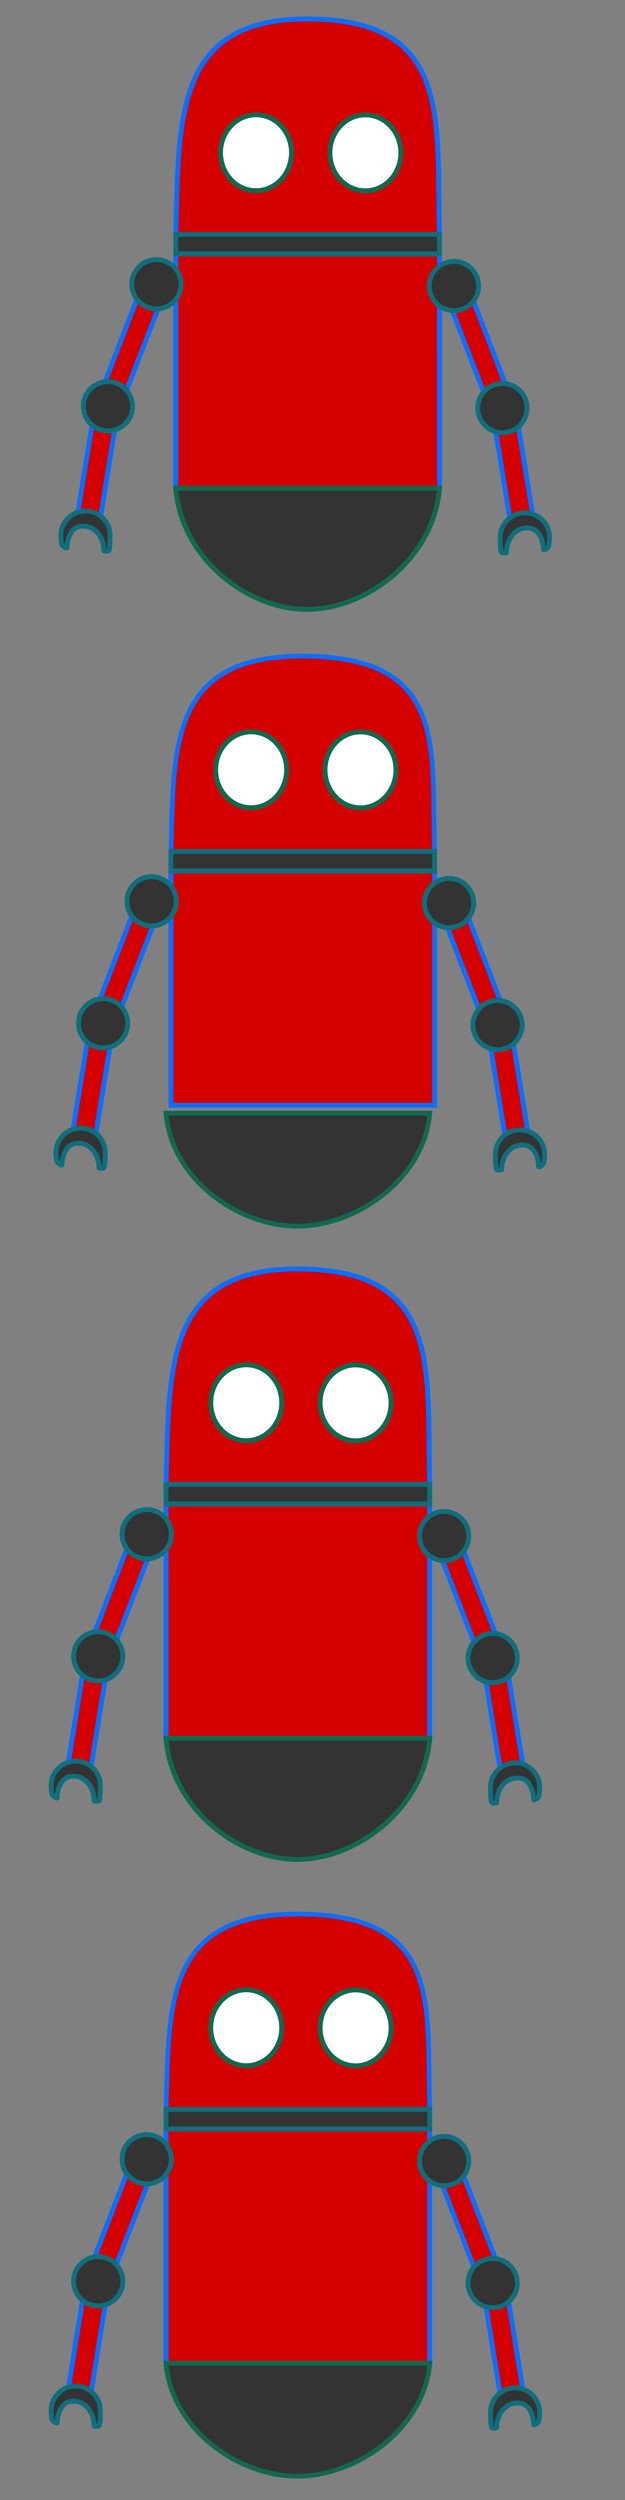 <?xml version="1.0" encoding="UTF-8" standalone="no"?>
<svg
   xmlns:dc="http://purl.org/dc/elements/1.1/"
   xmlns:cc="http://creativecommons.org/ns#"
   xmlns:rdf="http://www.w3.org/1999/02/22-rdf-syntax-ns#"
   xmlns:svg="http://www.w3.org/2000/svg"
   xmlns="http://www.w3.org/2000/svg"
   xmlns:sodipodi="http://sodipodi.sourceforge.net/DTD/sodipodi-0.dtd"
   xmlns:inkscape="http://www.inkscape.org/namespaces/inkscape"
   width="64"
   height="256"
   viewBox="0 0 16.933 67.733"
   version="1.1"
   id="svg8"
   inkscape:version="0.92.5 (2060ec1f9f, 2020-04-08)"
   sodipodi:docname="BlueL4.svg">
  <rect x="0" y="0" width="16.933" height="67.733" fill="#808080" stroke="none"/>
  <defs
     id="defs2" />
  <sodipodi:namedview
     id="base"
     pagecolor="#ffffff"
     bordercolor="#666666"
     borderopacity="1.0"
     inkscape:pageopacity="0.0"
     inkscape:pageshadow="2"
     inkscape:zoom="4.4580873"
     inkscape:cx="-1.7174716"
     inkscape:cy="190.23234"
     inkscape:document-units="mm"
     inkscape:current-layer="layer1"
     inkscape:document-rotation="0"
     showgrid="true"
     units="px"
     width="512px"
     inkscape:window-width="1920"
     inkscape:window-height="1016"
     inkscape:window-x="0"
     inkscape:window-y="27"
     inkscape:window-maximized="1"
     objecttolerance="5"
     inkscape:snap-to-guides="true">
    <inkscape:grid
       type="xygrid"
       id="grid868" />
  </sodipodi:namedview>
  <g
     inkscape:groupmode="layer"
     id="layer3"
     inkscape:label="Frame Border"
     sodipodi:insensitive="true"
     style="opacity:0">
    <rect
       style="fill:#abdee5;stroke:none;stroke-width:0.5"
       id="rect3851"
       width="16.933"
       height="16.933"
       x="0"
       y="-5.5511151e-17" />
    <rect
       style="fill:#86cfda;stroke:none;stroke-width:0.5"
       id="rect3851-2"
       width="16.933"
       height="16.933"
       x="8.9009603e-07"
       y="16.933" />
    <rect
       style="fill:#abdee5;stroke:none;stroke-width:0.5"
       id="rect3851-2-7"
       width="16.933"
       height="16.933"
       x="1.0391076e-06"
       y="33.867" />
    <rect
       style="fill:#61c0cf;stroke:none;stroke-width:0.5"
       id="rect3851-2-7-3"
       width="16.933"
       height="16.933"
       x="0"
       y="50.8" />
  </g>
  <g
     inkscape:label="Textura"
     inkscape:groupmode="layer"
     id="layer1">
    <path
       id="path884"
       style="fill:#d40000;stroke:#0d6efd;stroke-width:0.132;stroke-miterlimit:4;stroke-dasharray:none"
       d="M 8.314,0.513 C 4.719,0.513 4.848,3.217 4.763,6.35 h 7.144 C 11.82,3.215 12.274,0.513 8.317,0.513 h -0.003 z"
       sodipodi:nodetypes="sccscs" />
    <ellipse
       style="fill:#ffffff;stroke:#11694f;stroke-width:0.132;stroke-miterlimit:4;stroke-dasharray:none"
       id="path891"
       cx="6.936"
       cy="4.138"
       rx="0.961"
       ry="1.028" />
    <ellipse
       style="fill:#ffffff;stroke:#11694f;stroke-width:0.132;stroke-miterlimit:4;stroke-dasharray:none"
       id="path891-6"
       cx="9.899"
       cy="4.141"
       rx="0.961"
       ry="1.028" />
    <path
       id="rect917"
       style="fill:#d40000;stroke:#0d6efd;stroke-width:0.132;stroke-miterlimit:4;stroke-dasharray:none"
       d="m 4.763,6.879 h 7.144 V 13.229 H 4.763 Z"
       sodipodi:nodetypes="ccccc" />
    <rect
       style="fill:#333333;stroke:#106e7d;stroke-width:0.132;stroke-miterlimit:4;stroke-dasharray:none"
       id="rect915"
       width="7.144"
       height="0.529"
       x="4.762"
       y="6.35"
       ry="0" />
    <path
       id="path919"
       style="fill:#333333;stroke:#11694f;stroke-width:0.132;stroke-miterlimit:4;stroke-dasharray:none"
       d="m 4.763,13.229 c 0.147,1.895 1.935,3.276 3.546,3.282 1.623,0.006 3.451,-1.387 3.598,-3.282 z"
       sodipodi:nodetypes="cacc" />
    <rect
       style="fill:#d40000;fill-opacity:1;stroke:#0d6efd;stroke-width:0.132;stroke-miterlimit:4;stroke-dasharray:none;stroke-opacity:1"
       id="rect1009-6"
       width="0.627"
       height="2.865"
       x="11.384"
       y="13.272"
       transform="rotate(-9.22)" />
    <rect
       style="fill:#d40000;fill-opacity:1;stroke:#0d6efd;stroke-width:0.132;stroke-miterlimit:4;stroke-dasharray:none;stroke-opacity:1"
       id="rect1009"
       width="0.627"
       height="2.865"
       x="8.407"
       y="12.03"
       transform="rotate(-21.079)" />
    <circle
       style="fill:#333333;fill-opacity:1;stroke:#106e7d;stroke-width:0.132;stroke-miterlimit:4;stroke-dasharray:none;stroke-opacity:1"
       id="path946"
       cx="12.298"
       cy="7.749"
       r="0.667" />
    <path
       id="path946-5"
       style="fill:#333333;fill-opacity:1;stroke:#106e7d;stroke-width:0.132;stroke-miterlimit:4;stroke-dasharray:none;stroke-opacity:1"
       d="m 14.22,13.894 c -0.368,-4e-5 -0.667,0.299 -0.667,0.667 1.6e-5,0.164 0.003,0.345 0.036,0.407 0.014,0.027 0.133,0.016 0.133,0.006 -2e-6,-0.37 0.243,-0.669 0.543,-0.669 0.403,-0.031 0.467,0.494 0.456,0.571 -0.009,0.062 0.136,-0.031 0.145,-0.089 0.009,-0.058 0.022,-0.168 0.022,-0.225 -2.3e-5,-0.368 -0.299,-0.667 -0.667,-0.667 z"
       sodipodi:nodetypes="ccsccsssc" />
    <circle
       style="fill:#333333;fill-opacity:1;stroke:#106e7d;stroke-width:0.132;stroke-miterlimit:4;stroke-dasharray:none;stroke-opacity:1"
       id="path946-3"
       cx="13.612"
       cy="11.056"
       r="0.667" />
    <rect
       style="fill:#d40000;fill-opacity:1;stroke:#0d6efd;stroke-width:0.132;stroke-miterlimit:4;stroke-dasharray:none;stroke-opacity:1"
       id="rect1009-6-9"
       width="0.627"
       height="2.865"
       x="-4.931"
       y="10.575"
       transform="matrix(-0.987,-0.16,-0.16,0.987,0,0)" />
    <rect
       style="fill:#d40000;fill-opacity:1;stroke:#0d6efd;stroke-width:0.132;stroke-miterlimit:4;stroke-dasharray:none;stroke-opacity:1"
       id="rect1009-1"
       width="0.627"
       height="2.865"
       x="-7.006"
       y="6.038"
       transform="matrix(-0.933,-0.36,-0.36,0.933,0,0)" />
    <circle
       style="fill:#333333;fill-opacity:1;stroke:#106e7d;stroke-width:0.132;stroke-miterlimit:4;stroke-dasharray:none;stroke-opacity:1"
       id="path946-2"
       cx="-4.238"
       cy="7.701"
       r="0.667"
       transform="scale(-1,1)" />
    <path
       id="path946-5-7"
       style="fill:#333333;fill-opacity:1;stroke:#106e7d;stroke-width:0.132;stroke-miterlimit:4;stroke-dasharray:none;stroke-opacity:1"
       d="m 2.316,13.845 c 0.368,-4e-5 0.667,0.299 0.667,0.667 -1.57e-5,0.164 -0.003,0.345 -0.036,0.407 -0.014,0.027 -0.133,0.016 -0.133,0.006 1.8e-6,-0.37 -0.243,-0.669 -0.543,-0.669 -0.403,-0.031 -0.467,0.494 -0.456,0.571 0.009,0.062 -0.136,-0.031 -0.145,-0.089 -0.009,-0.058 -0.022,-0.168 -0.022,-0.225 2.28e-5,-0.368 0.299,-0.667 0.667,-0.667 z"
       sodipodi:nodetypes="ccsccsssc" />
    <circle
       style="fill:#333333;fill-opacity:1;stroke:#106e7d;stroke-width:0.132;stroke-miterlimit:4;stroke-dasharray:none;stroke-opacity:1"
       id="path946-3-0"
       cx="-2.924"
       cy="11.007"
       r="0.667"
       transform="scale(-1,1)" />
    <path
       id="path884-0"
       style="fill:#d40000;stroke:#0d6efd;stroke-width:0.126;stroke-miterlimit:4;stroke-dasharray:none"
       d="m 8.182,17.776 c -3.595,0 -3.467,2.452 -3.552,5.292 h 7.144 c -0.086,-2.842 0.368,-5.292 -3.589,-5.292 h -0.003 z"
       sodipodi:nodetypes="sccscs" />
    <ellipse
       style="fill:#ffffff;stroke:#11694f;stroke-width:0.132;stroke-miterlimit:4;stroke-dasharray:none"
       id="path891-8"
       cx="6.804"
       cy="20.856"
       rx="0.961"
       ry="1.028" />
    <ellipse
       style="fill:#ffffff;stroke:#11694f;stroke-width:0.132;stroke-miterlimit:4;stroke-dasharray:none"
       id="path891-6-9"
       cx="9.767"
       cy="20.858"
       rx="0.961"
       ry="1.028" />
    <path
       id="rect917-3"
       style="fill:#d40000;stroke:#0d6efd;stroke-width:0.132;stroke-miterlimit:4;stroke-dasharray:none"
       d="m 4.631,23.596 h 7.144 v 6.35 H 4.631 Z"
       sodipodi:nodetypes="ccccc" />
    <rect
       style="fill:#333333;stroke:#106e7d;stroke-width:0.132;stroke-miterlimit:4;stroke-dasharray:none"
       id="rect915-1"
       width="7.144"
       height="0.529"
       x="4.631"
       y="23.067"
       ry="0" />
    <path
       id="path919-4"
       style="fill:#333333;stroke:#11694f;stroke-width:0.128;stroke-miterlimit:4;stroke-dasharray:none"
       d="m 4.496,30.16 c 0.147,1.768 1.936,3.057 3.548,3.062 1.624,0.005 3.453,-1.295 3.6,-3.062 z"
       sodipodi:nodetypes="cacc" />
    <rect
       style="fill:#d40000;fill-opacity:1;stroke:#0d6efd;stroke-width:0.132;stroke-miterlimit:4;stroke-dasharray:none;stroke-opacity:1"
       id="rect1009-6-8"
       width="0.627"
       height="2.865"
       x="8.575"
       y="29.752"
       transform="rotate(-9.22)" />
    <rect
       style="fill:#d40000;fill-opacity:1;stroke:#0d6efd;stroke-width:0.132;stroke-miterlimit:4;stroke-dasharray:none;stroke-opacity:1"
       id="rect1009-9"
       width="0.627"
       height="2.865"
       x="2.271"
       y="27.582"
       transform="rotate(-21.079)" />
    <circle
       style="fill:#333333;fill-opacity:1;stroke:#106e7d;stroke-width:0.132;stroke-miterlimit:4;stroke-dasharray:none;stroke-opacity:1"
       id="path946-6"
       cx="12.166"
       cy="24.466"
       r="0.667" />
    <path
       id="path946-5-77"
       style="fill:#333333;fill-opacity:1;stroke:#106e7d;stroke-width:0.132;stroke-miterlimit:4;stroke-dasharray:none;stroke-opacity:1"
       d="m 14.088,30.611 c -0.368,-4e-5 -0.667,0.299 -0.667,0.667 1.6e-5,0.164 0.003,0.345 0.036,0.407 0.014,0.027 0.133,0.016 0.133,0.006 -2e-6,-0.37 0.243,-0.669 0.543,-0.669 0.403,-0.031 0.467,0.494 0.456,0.571 -0.009,0.062 0.136,-0.031 0.145,-0.089 0.009,-0.058 0.022,-0.168 0.022,-0.225 -2.3e-5,-0.368 -0.299,-0.667 -0.667,-0.667 z"
       sodipodi:nodetypes="ccsccsssc" />
    <circle
       style="fill:#333333;fill-opacity:1;stroke:#106e7d;stroke-width:0.132;stroke-miterlimit:4;stroke-dasharray:none;stroke-opacity:1"
       id="path946-3-3"
       cx="13.48"
       cy="27.773"
       r="0.667" />
    <rect
       style="fill:#d40000;fill-opacity:1;stroke:#0d6efd;stroke-width:0.132;stroke-miterlimit:4;stroke-dasharray:none;stroke-opacity:1"
       id="rect1009-6-9-7"
       width="0.627"
       height="2.865"
       x="-7.479"
       y="27.097"
       transform="matrix(-0.987,-0.16,-0.16,0.987,0,0)" />
    <rect
       style="fill:#d40000;fill-opacity:1;stroke:#0d6efd;stroke-width:0.132;stroke-miterlimit:4;stroke-dasharray:none;stroke-opacity:1"
       id="rect1009-1-1"
       width="0.627"
       height="2.865"
       x="-12.895"
       y="21.684"
       transform="matrix(-0.933,-0.36,-0.36,0.933,0,0)" />
    <circle
       style="fill:#333333;fill-opacity:1;stroke:#106e7d;stroke-width:0.132;stroke-miterlimit:4;stroke-dasharray:none;stroke-opacity:1"
       id="path946-2-2"
       cx="-4.107"
       cy="24.418"
       r="0.667"
       transform="scale(-1,1)" />
    <path
       id="path946-5-7-2"
       style="fill:#333333;fill-opacity:1;stroke:#106e7d;stroke-width:0.132;stroke-miterlimit:4;stroke-dasharray:none;stroke-opacity:1"
       d="m 2.184,30.563 c 0.368,-4e-5 0.667,0.299 0.667,0.667 -1.5e-5,0.164 -0.003,0.345 -0.036,0.407 -0.014,0.027 -0.133,0.016 -0.133,0.006 2e-6,-0.37 -0.243,-0.669 -0.543,-0.669 -0.403,-0.031 -0.467,0.494 -0.456,0.571 0.009,0.062 -0.136,-0.031 -0.145,-0.089 -0.009,-0.058 -0.022,-0.168 -0.022,-0.225 2.2e-5,-0.368 0.299,-0.667 0.667,-0.667 z"
       sodipodi:nodetypes="ccsccsssc" />
    <circle
       style="fill:#333333;fill-opacity:1;stroke:#106e7d;stroke-width:0.132;stroke-miterlimit:4;stroke-dasharray:none;stroke-opacity:1"
       id="path946-3-0-1"
       cx="-2.793"
       cy="27.725"
       r="0.667"
       transform="scale(-1,1)" />
    <path
       id="path884-5"
       style="fill:#d40000;stroke:#0d6efd;stroke-width:0.132;stroke-miterlimit:4;stroke-dasharray:none"
       d="m 8.05,34.38 c -3.595,0 -3.467,2.704 -3.552,5.837 h 7.144 c -0.086,-3.135 0.368,-5.837 -3.589,-5.837 h -0.003 z"
       sodipodi:nodetypes="sccscs" />
    <ellipse
       style="fill:#ffffff;stroke:#11694f;stroke-width:0.132;stroke-miterlimit:4;stroke-dasharray:none"
       id="path891-0"
       cx="6.671"
       cy="38.005"
       rx="0.961"
       ry="1.028" />
    <ellipse
       style="fill:#ffffff;stroke:#11694f;stroke-width:0.132;stroke-miterlimit:4;stroke-dasharray:none"
       id="path891-6-90"
       cx="9.634"
       cy="38.008"
       rx="0.961"
       ry="1.028" />
    <path
       id="rect917-4"
       style="fill:#d40000;stroke:#0d6efd;stroke-width:0.132;stroke-miterlimit:4;stroke-dasharray:none"
       d="m 4.498,40.746 h 7.144 v 6.35 H 4.498 Z"
       sodipodi:nodetypes="ccccc" />
    <rect
       style="fill:#333333;stroke:#106e7d;stroke-width:0.132;stroke-miterlimit:4;stroke-dasharray:none"
       id="rect915-0"
       width="7.144"
       height="0.529"
       x="4.498"
       y="40.217"
       ry="0" />
    <path
       id="path919-1"
       style="fill:#333333;stroke:#11694f;stroke-width:0.132;stroke-miterlimit:4;stroke-dasharray:none"
       d="m 4.498,47.096 c 0.147,1.895 1.935,3.276 3.546,3.282 1.623,0.006 3.451,-1.387 3.598,-3.282 z"
       sodipodi:nodetypes="cacc" />
    <rect
       style="fill:#d40000;fill-opacity:1;stroke:#0d6efd;stroke-width:0.132;stroke-miterlimit:4;stroke-dasharray:none;stroke-opacity:1"
       id="rect1009-6-3"
       width="0.627"
       height="2.865"
       x="5.696"
       y="46.659"
       transform="rotate(-9.22)" />
    <rect
       style="fill:#d40000;fill-opacity:1;stroke:#0d6efd;stroke-width:0.132;stroke-miterlimit:4;stroke-dasharray:none;stroke-opacity:1"
       id="rect1009-7"
       width="0.627"
       height="2.865"
       x="-4.02"
       y="43.536"
       transform="rotate(-21.079)" />
    <circle
       style="fill:#333333;fill-opacity:1;stroke:#106e7d;stroke-width:0.132;stroke-miterlimit:4;stroke-dasharray:none;stroke-opacity:1"
       id="path946-4"
       cx="12.033"
       cy="41.616"
       r="0.667" />
    <path
       id="path946-5-1"
       style="fill:#333333;fill-opacity:1;stroke:#106e7d;stroke-width:0.132;stroke-miterlimit:4;stroke-dasharray:none;stroke-opacity:1"
       d="m 13.955,47.761 c -0.368,-4e-5 -0.667,0.299 -0.667,0.667 1.6e-5,0.164 0.003,0.345 0.036,0.407 0.014,0.027 0.133,0.016 0.133,0.006 -2e-6,-0.37 0.243,-0.669 0.543,-0.669 0.403,-0.031 0.467,0.494 0.456,0.571 -0.009,0.062 0.136,-0.031 0.145,-0.089 0.009,-0.058 0.022,-0.168 0.022,-0.225 -2.3e-5,-0.368 -0.299,-0.667 -0.667,-0.667 z"
       sodipodi:nodetypes="ccsccsssc" />
    <circle
       style="fill:#333333;fill-opacity:1;stroke:#106e7d;stroke-width:0.132;stroke-miterlimit:4;stroke-dasharray:none;stroke-opacity:1"
       id="path946-3-1"
       cx="13.347"
       cy="44.922"
       r="0.667" />
    <rect
       style="fill:#d40000;fill-opacity:1;stroke:#0d6efd;stroke-width:0.132;stroke-miterlimit:4;stroke-dasharray:none;stroke-opacity:1"
       id="rect1009-6-9-3"
       width="0.627"
       height="2.865"
       x="-10.096"
       y="44.046"
       transform="matrix(-0.987,-0.16,-0.16,0.987,0,0)" />
    <rect
       style="fill:#d40000;fill-opacity:1;stroke:#0d6efd;stroke-width:0.132;stroke-miterlimit:4;stroke-dasharray:none;stroke-opacity:1"
       id="rect1009-1-0"
       width="0.627"
       height="2.865"
       x="-18.939"
       y="37.734"
       transform="matrix(-0.933,-0.36,-0.36,0.933,0,0)" />
    <circle
       style="fill:#333333;fill-opacity:1;stroke:#106e7d;stroke-width:0.132;stroke-miterlimit:4;stroke-dasharray:none;stroke-opacity:1"
       id="path946-2-3"
       cx="-3.974"
       cy="41.567"
       r="0.667"
       transform="scale(-1,1)" />
    <path
       id="path946-5-7-21"
       style="fill:#333333;fill-opacity:1;stroke:#106e7d;stroke-width:0.132;stroke-miterlimit:4;stroke-dasharray:none;stroke-opacity:1"
       d="m 2.052,47.712 c 0.368,-4e-5 0.667,0.299 0.667,0.667 -1.5e-5,0.164 -0.003,0.345 -0.036,0.407 -0.014,0.027 -0.133,0.016 -0.133,0.006 2e-6,-0.37 -0.243,-0.669 -0.543,-0.669 -0.403,-0.031 -0.467,0.494 -0.456,0.571 0.009,0.062 -0.136,-0.031 -0.145,-0.089 -0.009,-0.058 -0.022,-0.168 -0.022,-0.225 2.2e-5,-0.368 0.299,-0.667 0.667,-0.667 z"
       sodipodi:nodetypes="ccsccsssc" />
    <circle
       style="fill:#333333;fill-opacity:1;stroke:#106e7d;stroke-width:0.132;stroke-miterlimit:4;stroke-dasharray:none;stroke-opacity:1"
       id="path946-3-0-7"
       cx="-2.66"
       cy="44.874"
       r="0.667"
       transform="scale(-1,1)" />
    <path
       id="path884-0-5"
       style="fill:#d40000;stroke:#0d6efd;stroke-width:0.126;stroke-miterlimit:4;stroke-dasharray:none"
       d="m 8.05,51.858 c -3.595,0 -3.467,2.452 -3.552,5.292 h 7.144 c -0.086,-2.842 0.368,-5.292 -3.589,-5.292 h -0.003 z"
       sodipodi:nodetypes="sccscs" />
    <ellipse
       style="fill:#ffffff;stroke:#11694f;stroke-width:0.132;stroke-miterlimit:4;stroke-dasharray:none"
       id="path891-8-6"
       cx="6.671"
       cy="54.938"
       rx="0.961"
       ry="1.028" />
    <ellipse
       style="fill:#ffffff;stroke:#11694f;stroke-width:0.132;stroke-miterlimit:4;stroke-dasharray:none"
       id="path891-6-9-5"
       cx="9.634"
       cy="54.941"
       rx="0.961"
       ry="1.028" />
    <path
       id="rect917-3-4"
       style="fill:#d40000;stroke:#0d6efd;stroke-width:0.132;stroke-miterlimit:4;stroke-dasharray:none"
       d="m 4.498,57.679 h 7.144 v 6.35 H 4.498 Z"
       sodipodi:nodetypes="ccccc" />
    <rect
       style="fill:#333333;stroke:#106e7d;stroke-width:0.132;stroke-miterlimit:4;stroke-dasharray:none"
       id="rect915-1-2"
       width="7.144"
       height="0.529"
       x="4.498"
       y="57.15"
       ry="0" />
    <path
       id="path919-4-2"
       style="fill:#333333;stroke:#11694f;stroke-width:0.128;stroke-miterlimit:4;stroke-dasharray:none"
       d="m 4.496,64.027 c 0.147,1.768 1.936,3.057 3.548,3.062 1.624,0.005 3.453,-1.295 3.6,-3.062 z"
       sodipodi:nodetypes="cacc" />
    <rect
       style="fill:#d40000;fill-opacity:1;stroke:#0d6efd;stroke-width:0.132;stroke-miterlimit:4;stroke-dasharray:none;stroke-opacity:1"
       id="rect1009-6-8-1"
       width="0.627"
       height="2.865"
       x="2.983"
       y="63.374"
       transform="rotate(-9.22)" />
    <rect
       style="fill:#d40000;fill-opacity:1;stroke:#0d6efd;stroke-width:0.132;stroke-miterlimit:4;stroke-dasharray:none;stroke-opacity:1"
       id="rect1009-9-7"
       width="0.627"
       height="2.865"
       x="-10.11"
       y="59.336"
       transform="rotate(-21.079)" />
    <circle
       style="fill:#333333;fill-opacity:1;stroke:#106e7d;stroke-width:0.132;stroke-miterlimit:4;stroke-dasharray:none;stroke-opacity:1"
       id="path946-6-2"
       cx="12.033"
       cy="58.549"
       r="0.667" />
    <path
       id="path946-5-77-4"
       style="fill:#333333;fill-opacity:1;stroke:#106e7d;stroke-width:0.132;stroke-miterlimit:4;stroke-dasharray:none;stroke-opacity:1"
       d="m 13.955,64.694 c -0.368,-4e-5 -0.667,0.299 -0.667,0.667 1.6e-5,0.164 0.003,0.345 0.036,0.407 0.014,0.027 0.133,0.016 0.133,0.006 -2e-6,-0.37 0.243,-0.669 0.543,-0.669 0.403,-0.031 0.467,0.494 0.456,0.571 -0.009,0.062 0.136,-0.031 0.145,-0.089 0.009,-0.058 0.022,-0.168 0.022,-0.225 -2.3e-5,-0.368 -0.299,-0.667 -0.667,-0.667 z"
       sodipodi:nodetypes="ccsccsssc" />
    <circle
       style="fill:#333333;fill-opacity:1;stroke:#106e7d;stroke-width:0.132;stroke-miterlimit:4;stroke-dasharray:none;stroke-opacity:1"
       id="path946-3-3-1"
       cx="13.347"
       cy="61.856"
       r="0.667" />
    <rect
       style="fill:#d40000;fill-opacity:1;stroke:#0d6efd;stroke-width:0.132;stroke-miterlimit:4;stroke-dasharray:none;stroke-opacity:1"
       id="rect1009-6-9-7-6"
       width="0.627"
       height="2.865"
       x="-12.809"
       y="60.761"
       transform="matrix(-0.987,-0.16,-0.16,0.987,0,0)" />
    <rect
       style="fill:#d40000;fill-opacity:1;stroke:#0d6efd;stroke-width:0.132;stroke-miterlimit:4;stroke-dasharray:none;stroke-opacity:1"
       id="rect1009-1-1-5"
       width="0.627"
       height="2.865"
       x="-25.029"
       y="53.534"
       transform="matrix(-0.933,-0.36,-0.36,0.933,0,0)" />
    <circle
       style="fill:#333333;fill-opacity:1;stroke:#106e7d;stroke-width:0.132;stroke-miterlimit:4;stroke-dasharray:none;stroke-opacity:1"
       id="path946-2-2-7"
       cx="-3.974"
       cy="58.501"
       r="0.667"
       transform="scale(-1,1)" />
    <path
       id="path946-5-7-2-8"
       style="fill:#333333;fill-opacity:1;stroke:#106e7d;stroke-width:0.132;stroke-miterlimit:4;stroke-dasharray:none;stroke-opacity:1"
       d="m 2.052,64.645 c 0.368,-4e-5 0.667,0.299 0.667,0.667 -1.5e-5,0.164 -0.003,0.345 -0.036,0.407 -0.014,0.027 -0.133,0.016 -0.133,0.006 2e-6,-0.37 -0.243,-0.669 -0.543,-0.669 -0.403,-0.031 -0.467,0.494 -0.456,0.571 0.009,0.062 -0.136,-0.031 -0.145,-0.089 -0.009,-0.058 -0.022,-0.168 -0.022,-0.225 2.2e-5,-0.368 0.299,-0.667 0.667,-0.667 z"
       sodipodi:nodetypes="ccsccsssc" />
    <circle
       style="fill:#333333;fill-opacity:1;stroke:#106e7d;stroke-width:0.132;stroke-miterlimit:4;stroke-dasharray:none;stroke-opacity:1"
       id="path946-3-0-1-5"
       cx="-2.66"
       cy="61.807"
       r="0.667"
       transform="scale(-1,1)" />
  </g>
</svg>
